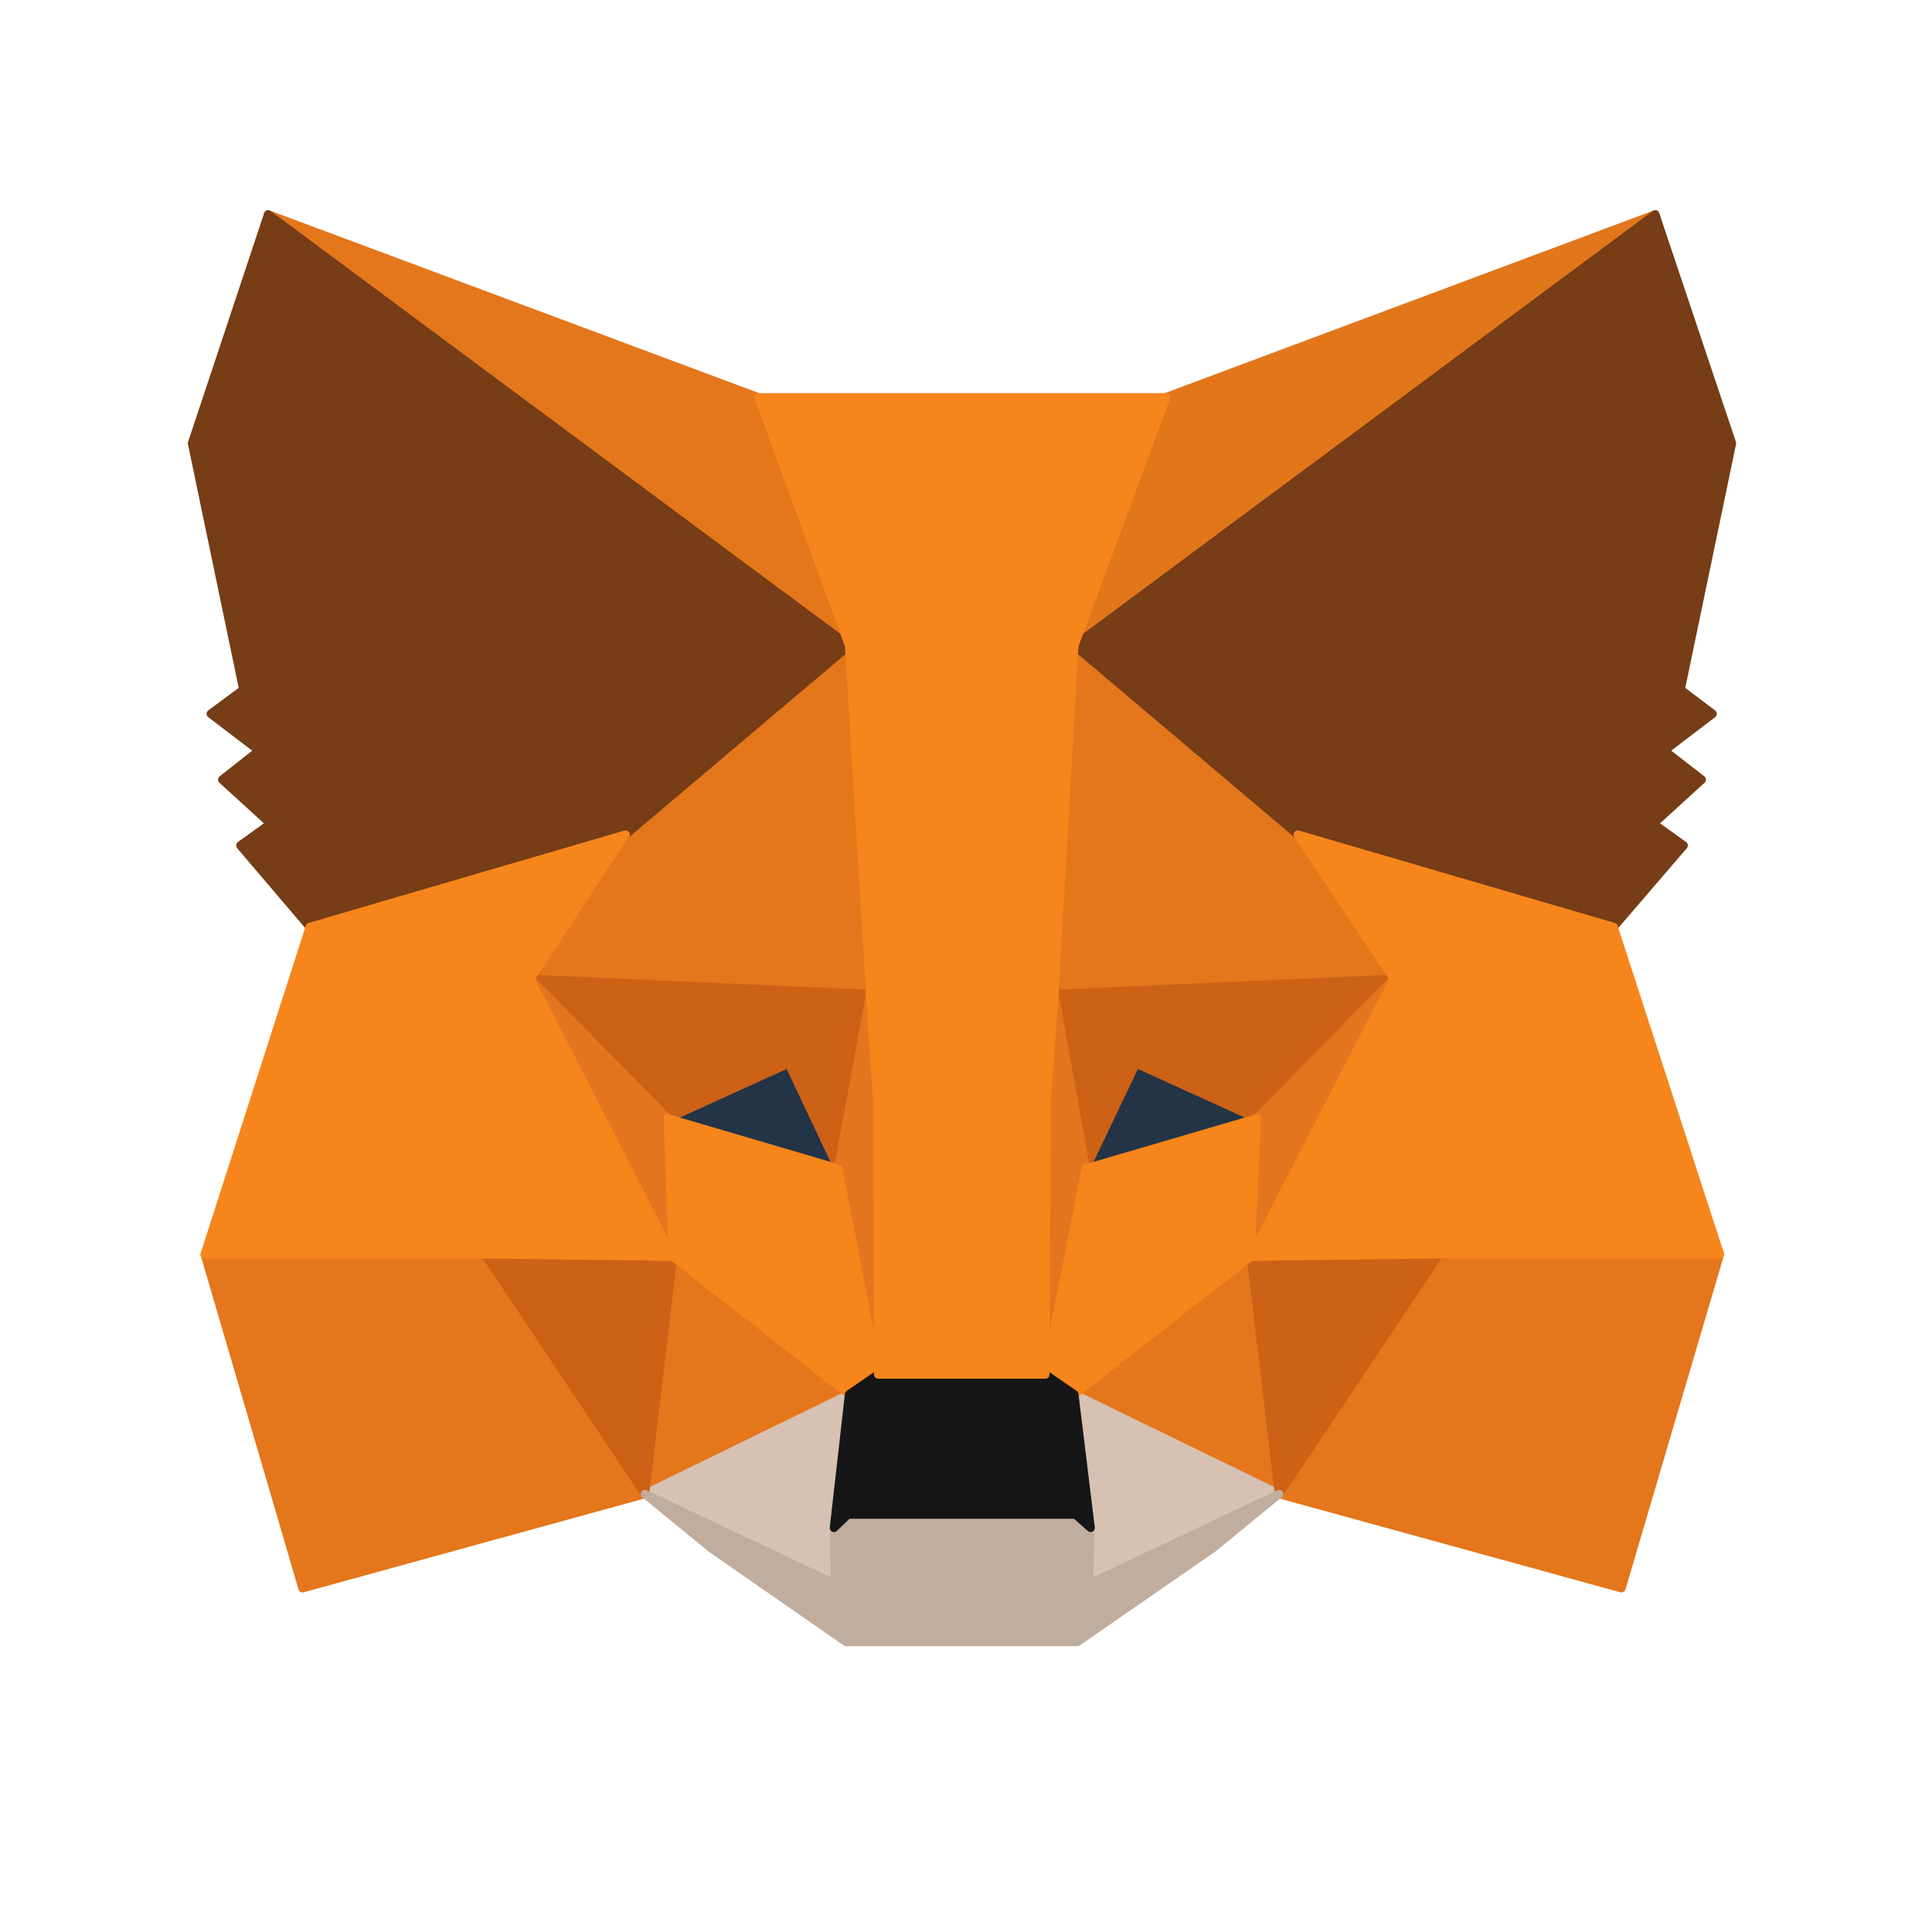 <svg width="164" height="164" viewBox="0 0 164 164" fill="none" xmlns="http://www.w3.org/2000/svg">
<path d="M140.508 18.198L89.503 56.081L98.935 33.73L140.508 18.198Z" fill="#E2761B" stroke="#E2761B" stroke-width="0.713" stroke-linecap="round" stroke-linejoin="round"/>
<path d="M22.761 18.198L73.356 56.439L64.385 33.73L22.761 18.198Z" fill="#E4761B" stroke="#E4761B" stroke-width="0.713" stroke-linecap="round" stroke-linejoin="round"/>
<path d="M122.157 106.01L108.572 126.822L137.638 134.819L145.993 106.471L122.157 106.01Z" fill="#E4761B" stroke="#E4761B" stroke-width="0.713" stroke-linecap="round" stroke-linejoin="round"/>
<path d="M17.378 106.471L25.682 134.819L54.748 126.822L41.163 106.01L17.378 106.471Z" fill="#E4761B" stroke="#E4761B" stroke-width="0.713" stroke-linecap="round" stroke-linejoin="round"/>
<path d="M53.107 70.844L45.008 83.095L73.868 84.377L72.843 53.364L53.107 70.844Z" fill="#E4761B" stroke="#E4761B" stroke-width="0.713" stroke-linecap="round" stroke-linejoin="round"/>
<path d="M110.161 70.844L90.169 53.005L89.503 84.377L118.312 83.095L110.161 70.844Z" fill="#E4761B" stroke="#E4761B" stroke-width="0.713" stroke-linecap="round" stroke-linejoin="round"/>
<path d="M54.748 126.822L72.075 118.363L57.106 106.676L54.748 126.822Z" fill="#E4761B" stroke="#E4761B" stroke-width="0.713" stroke-linecap="round" stroke-linejoin="round"/>
<path d="M91.195 118.363L108.573 126.822L106.164 106.676L91.195 118.363Z" fill="#E4761B" stroke="#E4761B" stroke-width="0.713" stroke-linecap="round" stroke-linejoin="round"/>
<path d="M108.572 126.822L91.194 118.364L92.578 129.692L92.425 134.46L108.572 126.822Z" fill="#D7C1B3" stroke="#D7C1B3" stroke-width="0.713" stroke-linecap="round" stroke-linejoin="round"/>
<path d="M54.747 126.822L70.894 134.46L70.792 129.692L72.074 118.364L54.747 126.822Z" fill="#D7C1B3" stroke="#D7C1B3" stroke-width="0.713" stroke-linecap="round" stroke-linejoin="round"/>
<path d="M71.151 99.192L56.695 94.937L66.896 90.272L71.151 99.192Z" fill="#233447" stroke="#233447" stroke-width="0.713" stroke-linecap="round" stroke-linejoin="round"/>
<path d="M92.117 99.192L96.372 90.272L106.624 94.937L92.117 99.192Z" fill="#233447" stroke="#233447" stroke-width="0.713" stroke-linecap="round" stroke-linejoin="round"/>
<path d="M54.748 126.822L57.208 106.009L41.163 106.471L54.748 126.822Z" fill="#CD6116" stroke="#CD6116" stroke-width="0.713" stroke-linecap="round" stroke-linejoin="round"/>
<path d="M106.112 106.009L108.573 126.822L122.157 106.471L106.112 106.009Z" fill="#CD6116" stroke="#CD6116" stroke-width="0.713" stroke-linecap="round" stroke-linejoin="round"/>
<path d="M118.312 83.095L89.503 84.377L92.168 99.191L96.423 90.272L106.676 94.937L118.312 83.095Z" fill="#CD6116" stroke="#CD6116" stroke-width="0.713" stroke-linecap="round" stroke-linejoin="round"/>
<path d="M56.696 94.937L66.948 90.272L71.151 99.191L73.868 84.377L45.008 83.095L56.696 94.937Z" fill="#CD6116" stroke="#CD6116" stroke-width="0.713" stroke-linecap="round" stroke-linejoin="round"/>
<path d="M45.009 83.095L57.107 106.676L56.697 94.937L45.009 83.095Z" fill="#E4751F" stroke="#E4751F" stroke-width="0.713" stroke-linecap="round" stroke-linejoin="round"/>
<path d="M106.677 94.937L106.164 106.676L118.313 83.095L106.677 94.937Z" fill="#E4751F" stroke="#E4751F" stroke-width="0.713" stroke-linecap="round" stroke-linejoin="round"/>
<path d="M73.869 84.377L71.152 99.191L74.536 116.672L75.305 93.655L73.869 84.377Z" fill="#E4751F" stroke="#E4751F" stroke-width="0.713" stroke-linecap="round" stroke-linejoin="round"/>
<path d="M89.504 84.377L88.12 93.604L88.735 116.672L92.17 99.191L89.504 84.377Z" fill="#E4751F" stroke="#E4751F" stroke-width="0.713" stroke-linecap="round" stroke-linejoin="round"/>
<path d="M92.169 99.192L88.734 116.672L91.195 118.364L106.163 106.676L106.676 94.937L92.169 99.192Z" fill="#F6851B" stroke="#F6851B" stroke-width="0.713" stroke-linecap="round" stroke-linejoin="round"/>
<path d="M56.695 94.937L57.105 106.676L72.074 118.364L74.534 116.672L71.151 99.192L56.695 94.937Z" fill="#F6851B" stroke="#F6851B" stroke-width="0.713" stroke-linecap="round" stroke-linejoin="round"/>
<path d="M92.425 134.46L92.579 129.692L91.298 128.565H71.972L70.793 129.692L70.895 134.46L54.748 126.822L60.387 131.435L71.818 139.381H91.451L102.934 131.435L108.573 126.822L92.425 134.46Z" fill="#C0AD9E" stroke="#C0AD9E" stroke-width="0.713" stroke-linecap="round" stroke-linejoin="round"/>
<path d="M91.194 118.364L88.734 116.672H74.534L72.073 118.364L70.792 129.693L71.971 128.565H91.297L92.578 129.693L91.194 118.364Z" fill="#161616" stroke="#161616" stroke-width="0.713" stroke-linecap="round" stroke-linejoin="round"/>
<path d="M142.661 58.541L147.018 37.626L140.508 18.198L91.194 54.799L110.161 70.844L136.971 78.687L142.918 71.767L140.354 69.921L144.455 66.179L141.277 63.718L145.378 60.592L142.661 58.541Z" fill="#763D16" stroke="#763D16" stroke-width="0.713" stroke-linecap="round" stroke-linejoin="round"/>
<path d="M16.301 37.626L20.658 58.541L17.89 60.592L21.991 63.718L18.864 66.179L22.965 69.921L20.402 71.767L26.297 78.687L53.107 70.844L72.074 54.799L22.76 18.198L16.301 37.626Z" fill="#763D16" stroke="#763D16" stroke-width="0.713" stroke-linecap="round" stroke-linejoin="round"/>
<path d="M136.971 78.687L110.162 70.844L118.312 83.096L106.163 106.676L122.157 106.471H145.993L136.971 78.687Z" fill="#F6851B" stroke="#F6851B" stroke-width="0.713" stroke-linecap="round" stroke-linejoin="round"/>
<path d="M53.107 70.844L26.297 78.687L17.378 106.471H41.163L57.106 106.676L45.008 83.096L53.107 70.844Z" fill="#F6851B" stroke="#F6851B" stroke-width="0.713" stroke-linecap="round" stroke-linejoin="round"/>
<path d="M89.503 84.377L91.195 54.799L98.987 33.73H64.385L72.074 54.799L73.868 84.377L74.483 93.707L74.535 116.672H88.734L88.837 93.707L89.503 84.377Z" fill="#F6851B" stroke="#F6851B" stroke-width="0.713" stroke-linecap="round" stroke-linejoin="round"/>
</svg>
